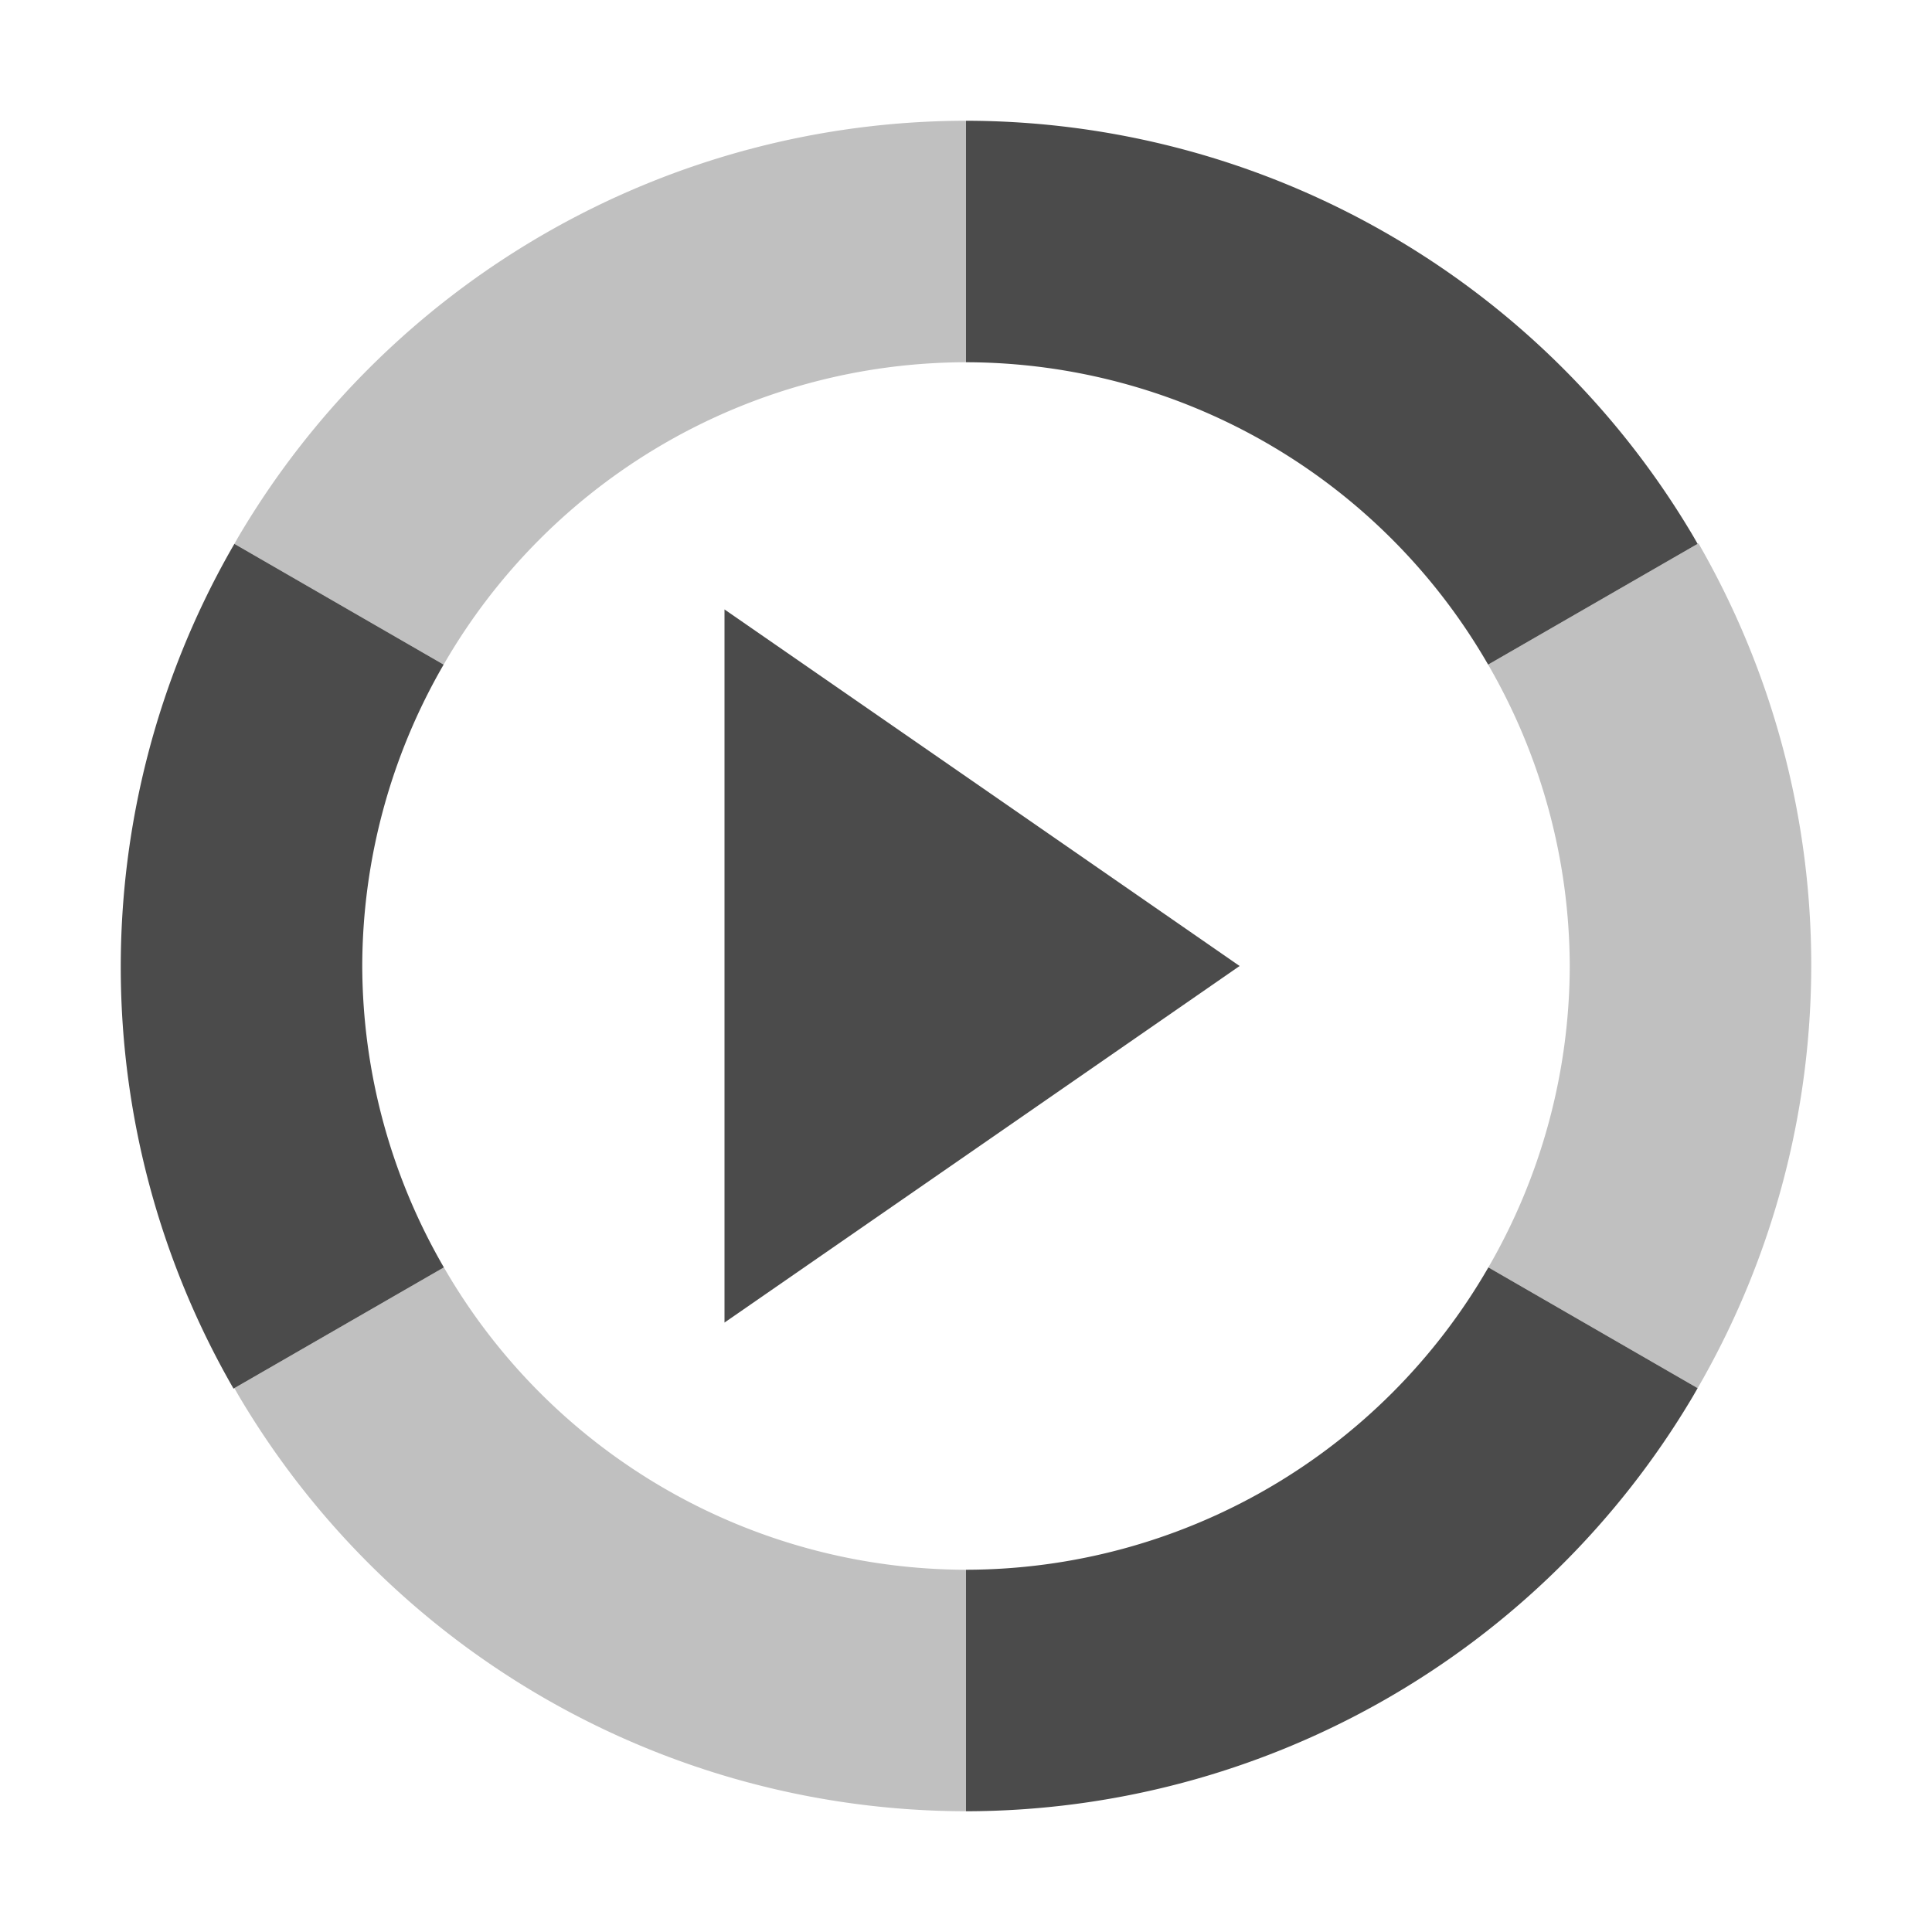 <svg xmlns="http://www.w3.org/2000/svg" width="16" height="16" version="1.1">
 <defs>
  <style id="current-color-scheme" type="text/css">
   .ColorScheme-Text { color:#4b4b4b; } .ColorScheme-Highlight { color:#4285f4; } .ColorScheme-NeutralText { color:#ff9800; } .ColorScheme-PositiveText { color:#4caf50; } .ColorScheme-NegativeText { color:#f44336; }
  </style>
 </defs>
 <path style="fill:currentColor" class="ColorScheme-Text" d="M 8 1 L 8 3 A 5 5 0 0 1 12.324 5.504 L 14.059 4.504 A 7.005 7 0 0 0 14.02 4.436 A 7.005 7 0 0 0 8 1 z M 1.941 4.504 A 7.005 7 0 0 0 1.902 4.572 A 7.005 7 0 0 0 1.934 11.5 L 3.676 10.496 A 5 5 0 0 1 3 8 A 5 5 0 0 1 3.674 5.504 L 1.941 4.504 z M 6 5.047 L 6 8 L 6 10.953 L 8.133 9.477 L 10.266 8 L 8.133 6.523 L 6 5.047 z M 12.326 10.496 A 5 5 0 0 1 8 13 L 8 15 A 7.005 7 0 0 0 14.02 11.564 A 7.005 7 0 0 0 14.059 11.496 L 12.326 10.496 z"/>
 <path style="opacity:.35;fill:currentColor" class="ColorScheme-Text" d="M 8 1 A 7.005 7 0 0 0 1.98 4.436 A 7.005 7 0 0 0 1.941 4.504 L 3.674 5.504 A 5 5 0 0 1 8 3 L 8 1 z M 14.066 4.5 L 12.324 5.504 A 5 5 0 0 1 13 8 A 5 5 0 0 1 12.326 10.496 L 14.059 11.496 A 7.005 7 0 0 0 14.098 11.428 A 7.005 7 0 0 0 14.066 4.5 z M 3.676 10.496 L 1.941 11.496 A 7.005 7 0 0 0 1.98 11.564 A 7.005 7 0 0 0 8 15 L 8 13 A 5 5 0 0 1 3.676 10.496 z"/>
</svg>
